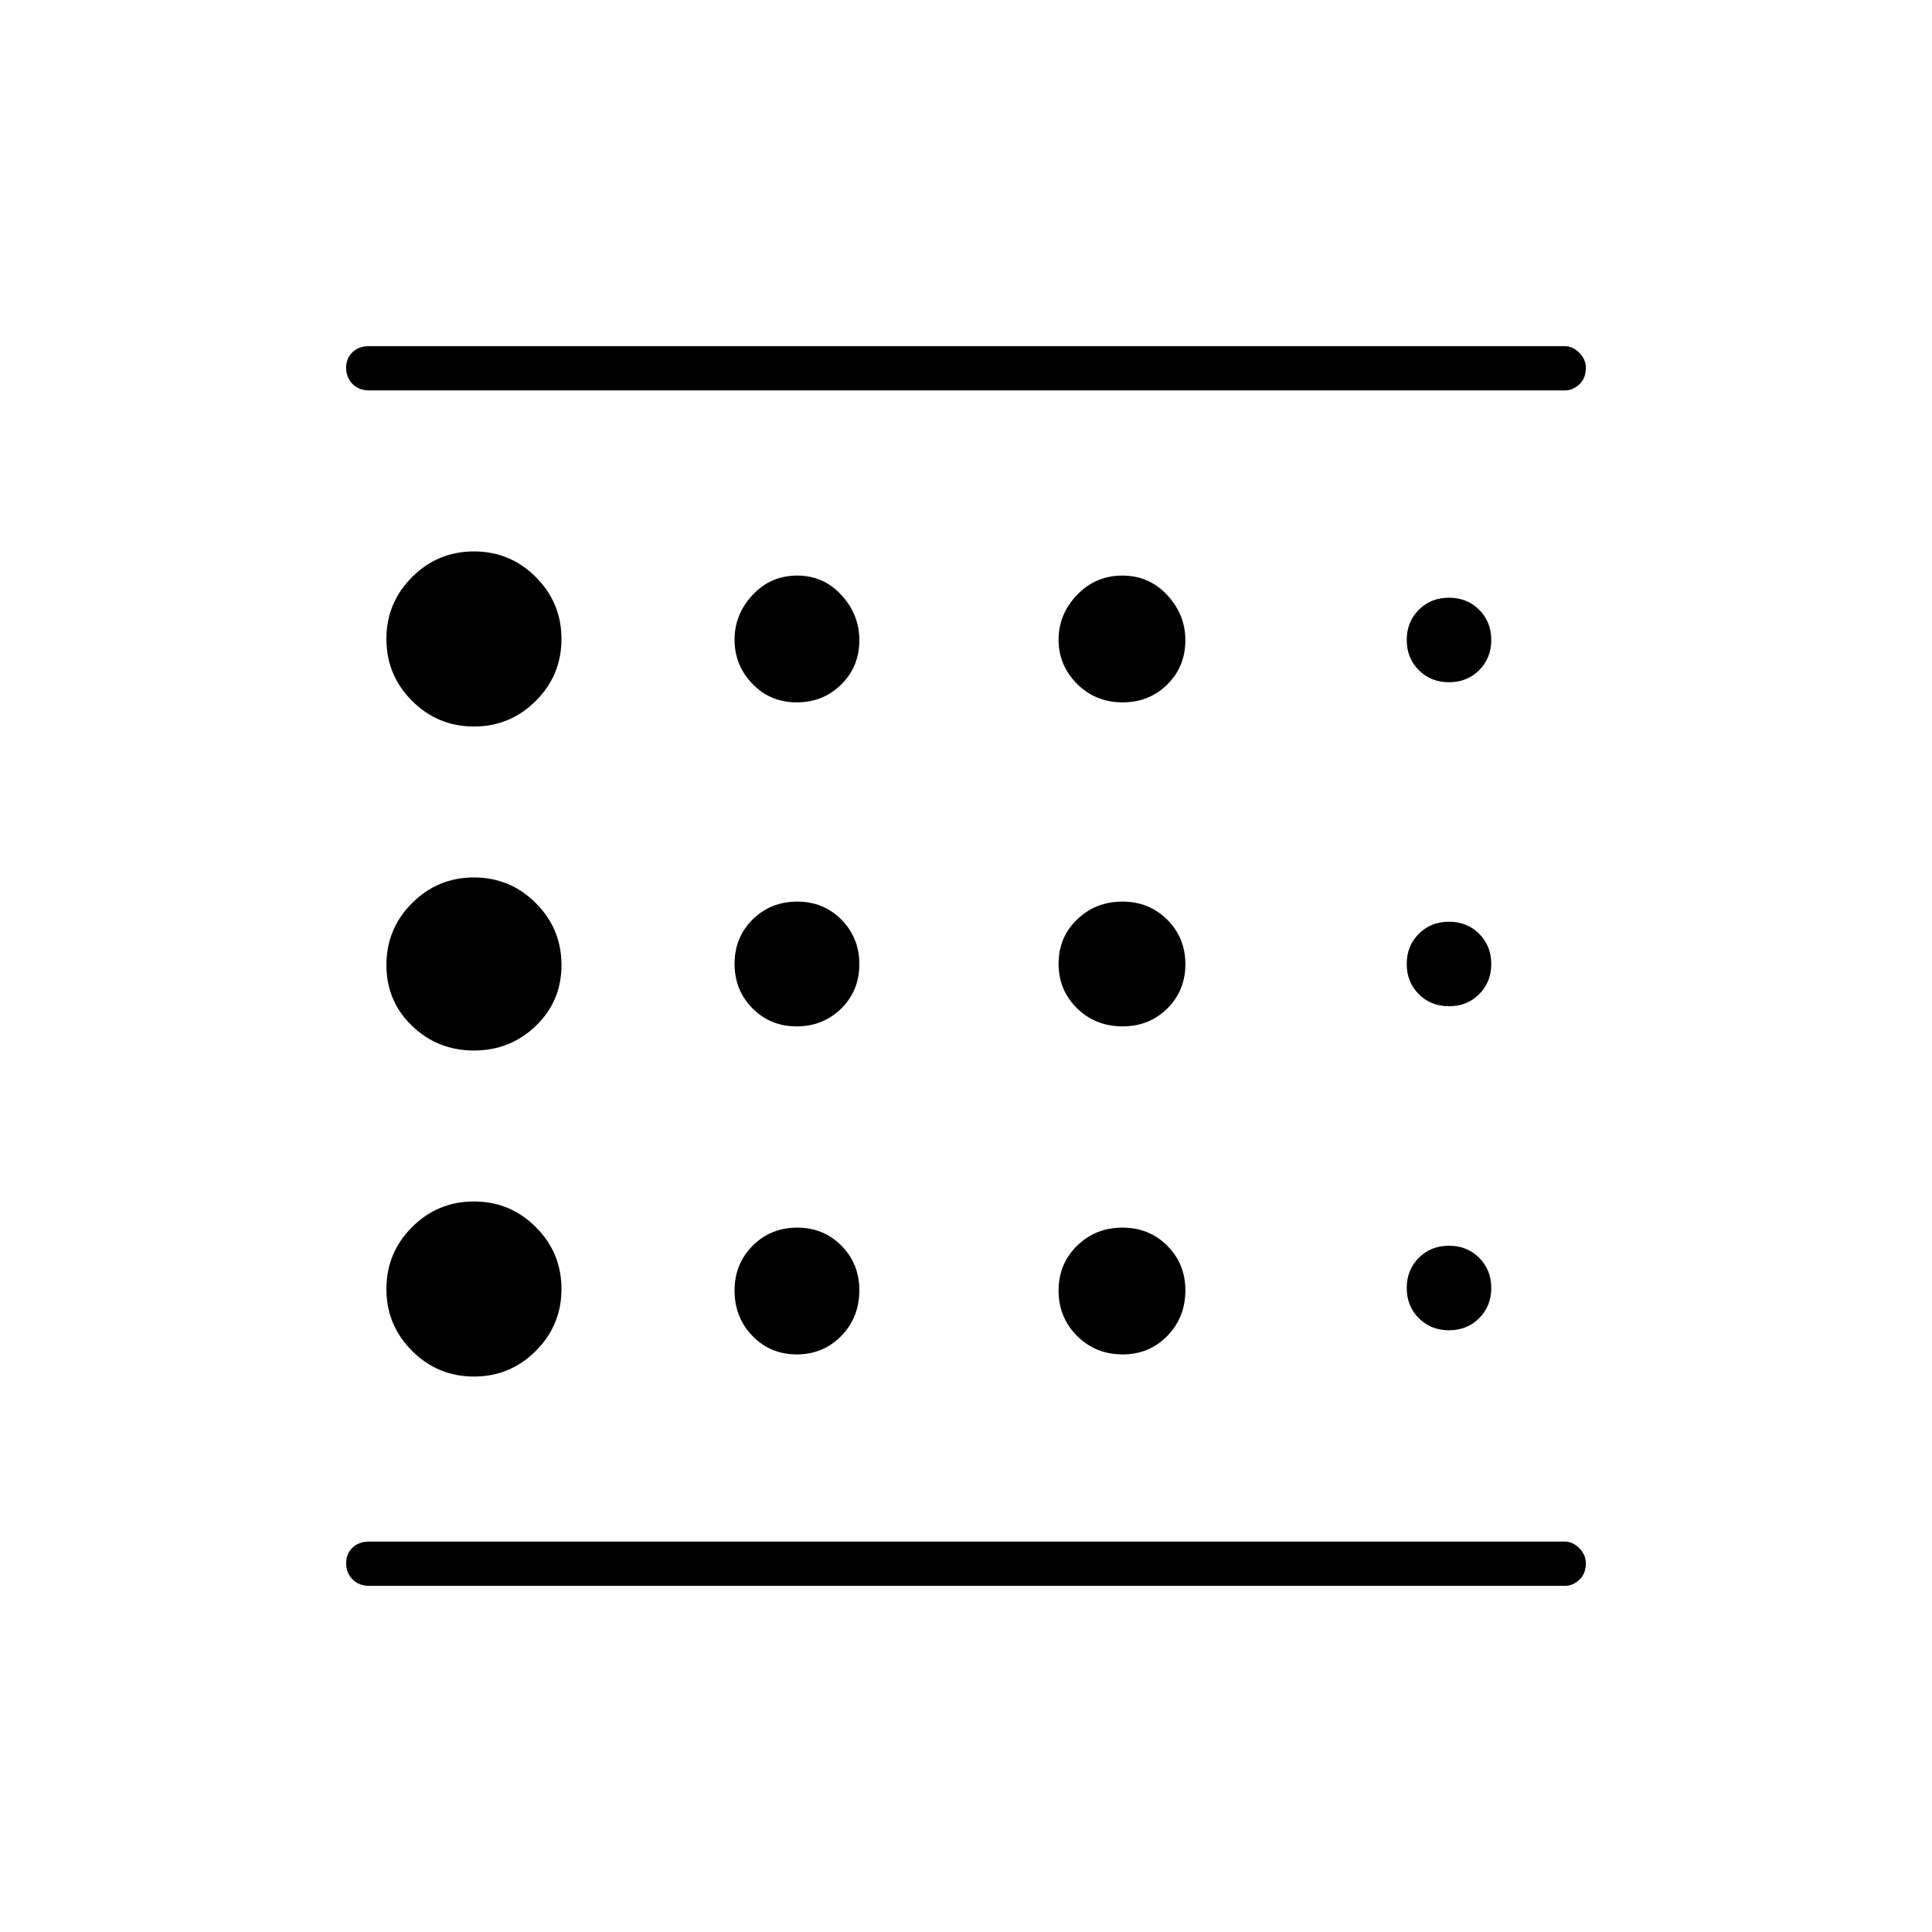 <svg xmlns="http://www.w3.org/2000/svg" height="48" viewBox="0 -960 960 960" width="48"><path d="M235.5-276q18 0 30.75-12.75T279-319.5q0-18-12.75-30.75T235.5-363q-18 0-30.75 12.75T192-319.5q0 18 12.75 30.75T235.5-276Zm160.39-174q13.13 0 22.12-8.88t8.99-22.01q0-13.13-8.88-22.12T396.11-512q-13.13 0-22.12 8.88T365-481.11q0 13.13 8.88 22.12t22.01 8.99Zm0-161q13.13 0 22.12-8.88t8.99-22.01q0-12.71-8.88-22.41t-22.01-9.7q-13.13 0-22.12 9.59-8.99 9.6-8.99 22.3 0 12.71 8.88 21.91t22.01 9.2ZM777.5-172h-594q-5.18 0-8.34-3.23t-3.16-8q0-4.77 3.16-7.77t8.34-3h594q4.02 0 7.26 3.3 3.24 3.31 3.24 7.43 0 5.27-3.24 8.27t-7.26 3Zm-542-427q18 0 30.75-12.75T279-642.5q0-18-12.75-30.75T235.5-686q-18 0-30.75 12.75T192-642.5q0 18 12.75 30.75T235.5-599Zm0 161q18 0 30.75-12.25T279-480.5q0-18-12.75-30.75T235.5-524q-18 0-30.75 12.75T192-480.5q0 18 12.75 30.25T235.5-438Zm160.39 151q13.13 0 22.12-9.17t8.99-22.72q0-13.13-8.88-22.12T396.11-350q-13.13 0-22.12 9T365-318.7q0 13.3 8.88 22.5t22.01 9.2ZM720-299q9 0 15-6t6-15q0-9-6-15t-15-6q-9 0-15 6t-6 15q0 9 6 15t15 6Zm57.5-467h-594q-5.18 0-8.34-3.23t-3.16-8q0-4.77 3.16-7.77t8.34-3h594q4.02 0 7.26 3.3 3.24 3.31 3.24 7.43 0 5.27-3.24 8.27t-7.26 3ZM720-621q9 0 15-6t6-15q0-9-6-15t-15-6q-9 0-15 6t-6 15q0 9 6 15t15 6Zm0 161q9 0 15-6t6-15q0-9-6-15t-15-6q-9 0-15 6t-6 15q0 9 6 15t15 6ZM557.89-611q13.13 0 22.12-8.88t8.99-22.01q0-12.71-9-22.41t-22.3-9.7q-13.3 0-22.5 9.59-9.2 9.6-9.2 22.3 0 12.71 9.17 21.91t22.72 9.2Zm0 161q13.13 0 22.12-8.88t8.99-22.01q0-13.13-9-22.12T557.7-512q-13.3 0-22.5 8.88t-9.2 22.01q0 13.13 9.17 22.12t22.72 8.99Zm0 163q13.13 0 22.12-9.17t8.99-22.72q0-13.13-9-22.12T557.7-350q-13.3 0-22.5 9t-9.2 22.3q0 13.3 9.17 22.5t22.72 9.2ZM172-194v-572 572Z"/></svg>